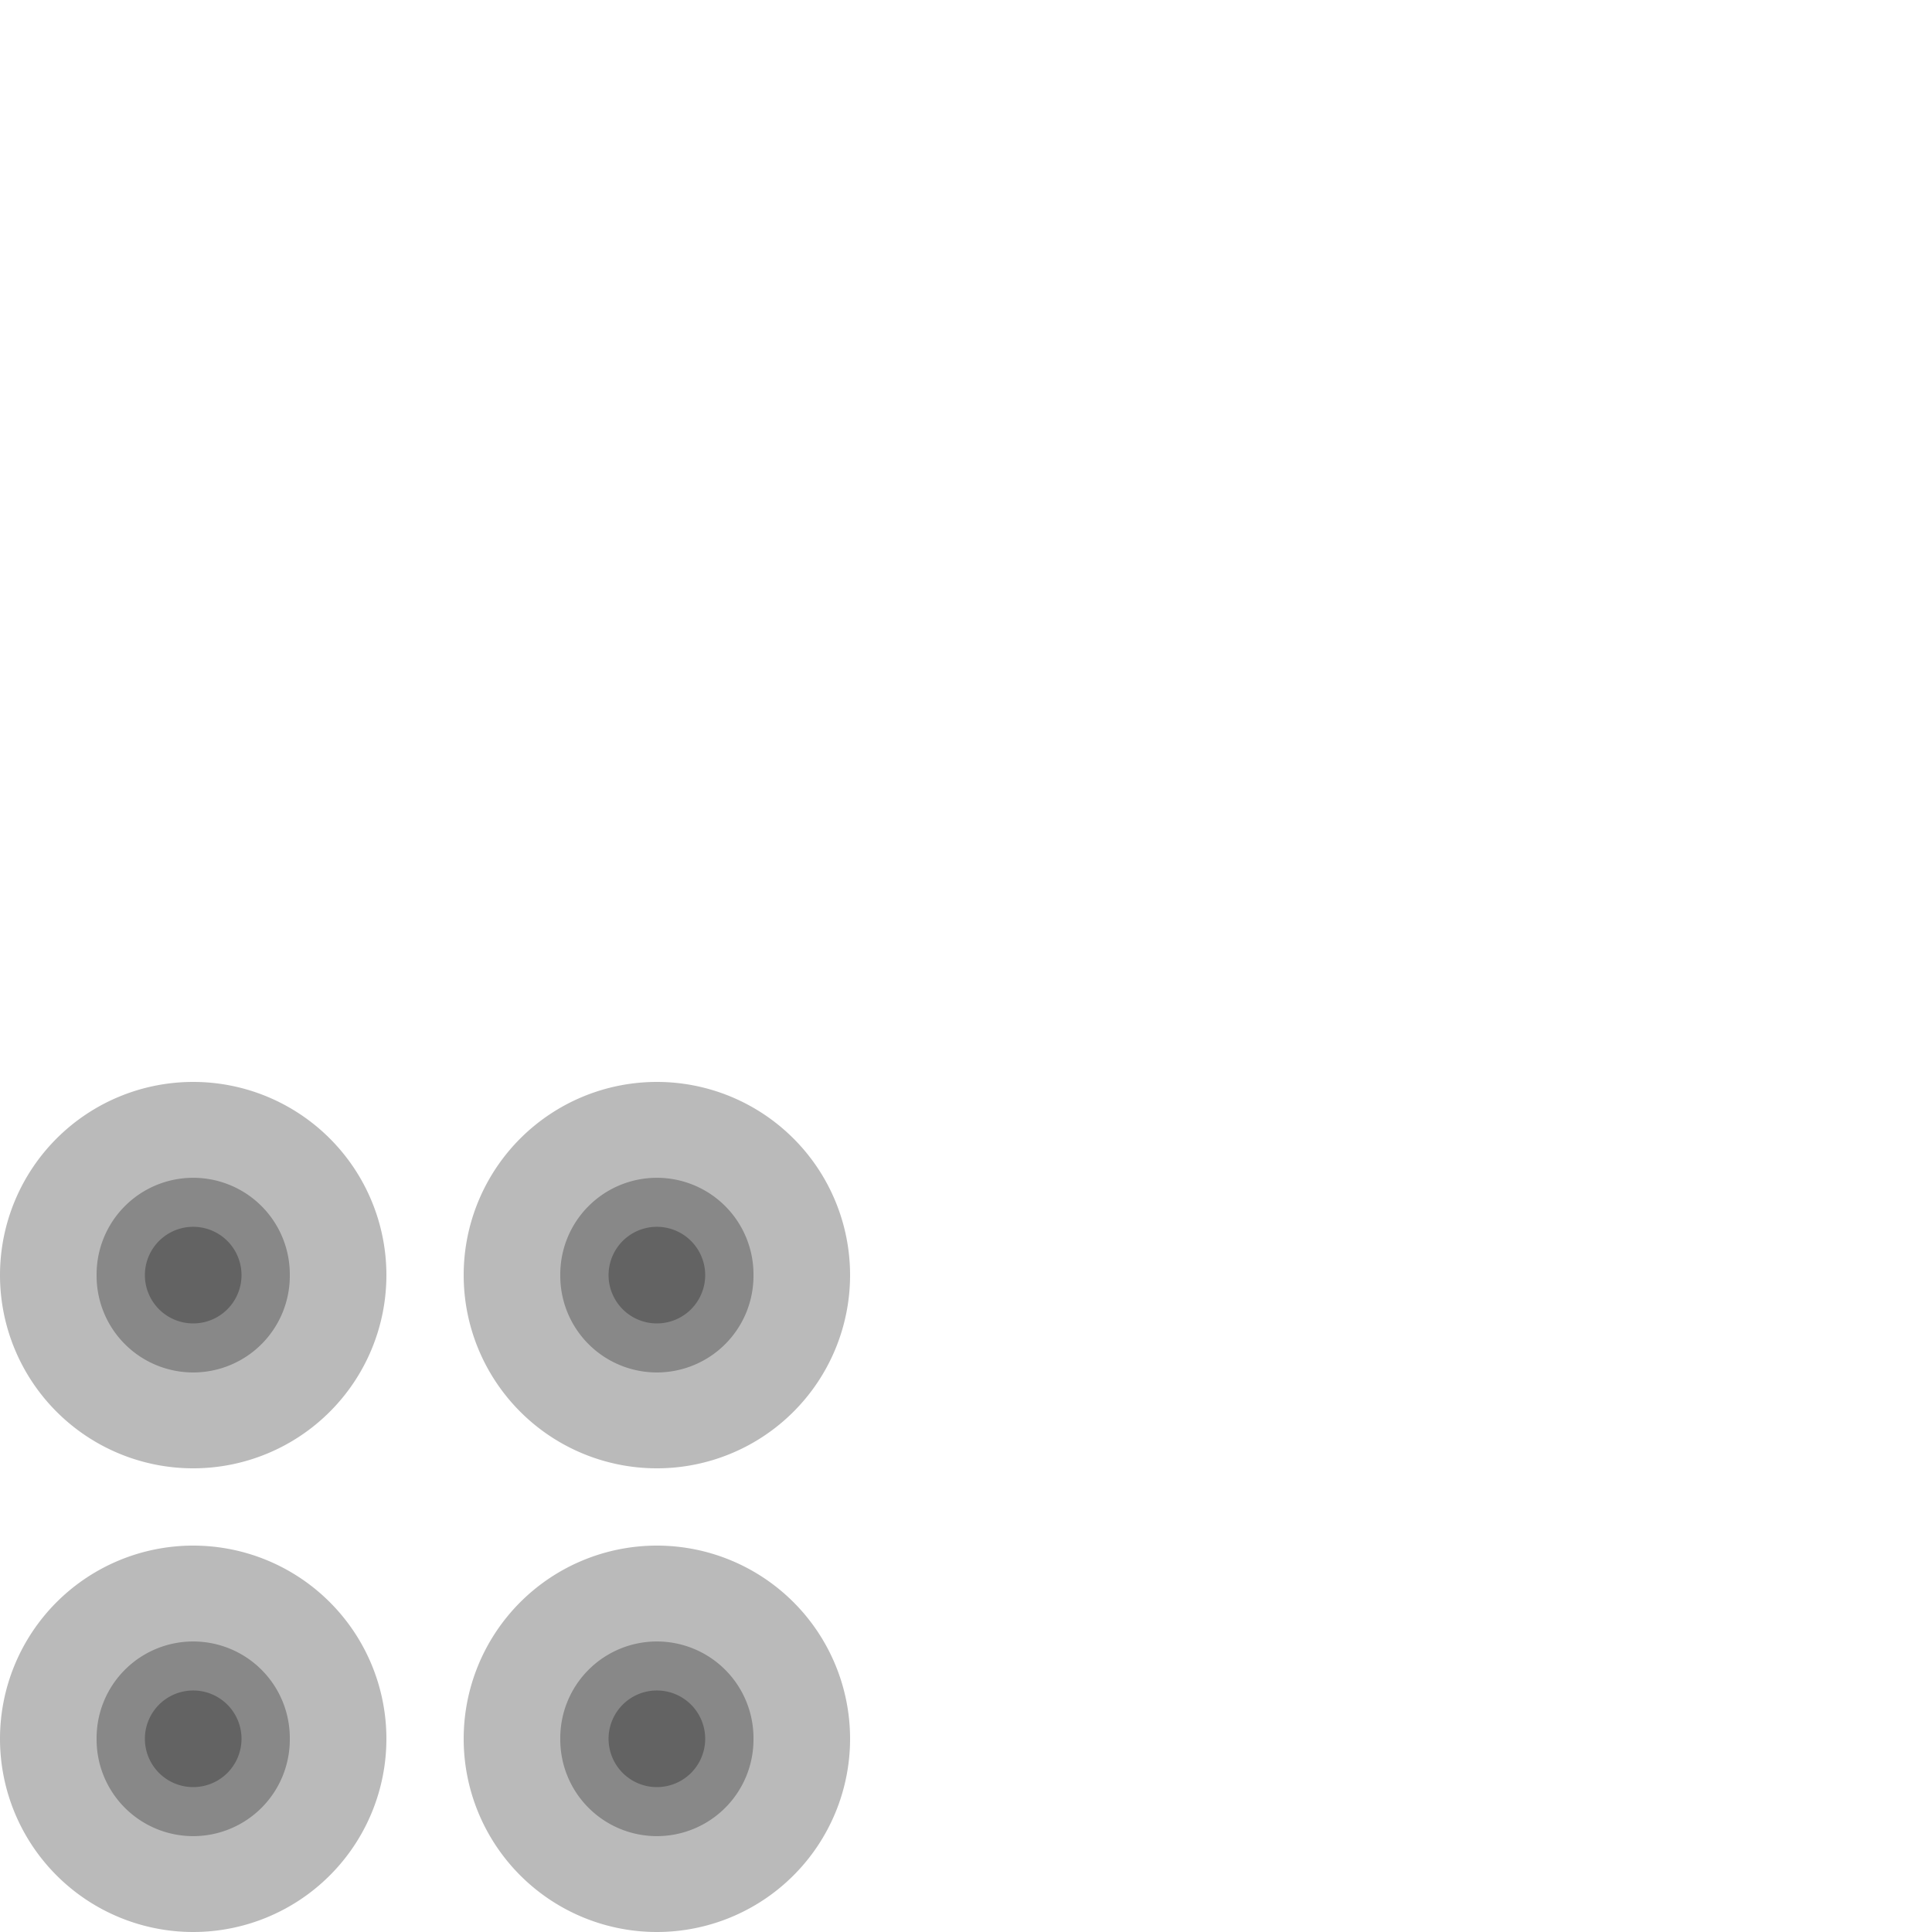 <?xml version="1.0" encoding="UTF-8" standalone="no"?>
<svg
   xmlns:dc="http://purl.org/dc/elements/1.1/"
   xmlns:cc="http://creativecommons.org/ns#"
   xmlns:rdf="http://www.w3.org/1999/02/22-rdf-syntax-ns#"
   xmlns:svg="http://www.w3.org/2000/svg"
   xmlns="http://www.w3.org/2000/svg"
   xmlns:sodipodi="http://sodipodi.sourceforge.net/DTD/sodipodi-0.dtd"
   xmlns:inkscape="http://www.inkscape.org/namespaces/inkscape"
   width="354.331"
   height="354.331"
   id="svg2"
   version="1.1"
   inkscape:version="0.48.5 r10040"
   sodipodi:docname="20141019_feet.dxf">
  <sodipodi:namedview
     pagecolor="#ffffff"
     bordercolor="#666666"
     borderopacity="1"
     objecttolerance="10"
     gridtolerance="10"
     guidetolerance="10"
     inkscape:pageopacity="0"
     inkscape:pageshadow="2"
     inkscape:window-width="1920"
     inkscape:window-height="1018"
     id="namedview348"
     showgrid="true"
     inkscape:document-units="mm"
     units="mm"
     inkscape:zoom="2.5371828"
     inkscape:cx="72.942029"
     inkscape:cy="91.820741"
     inkscape:window-x="-8"
     inkscape:window-y="-8"
     inkscape:window-maximized="1"
     inkscape:current-layer="layer1"
     showguides="true"
     inkscape:guide-bbox="true">
    <inkscape:grid
       type="xygrid"
       id="grid3327"
       empspacing="5"
       visible="true"
       enabled="true"
       snapvisiblegridlinesonly="true"
       units="mm"
       spacingx="1mm"
       spacingy="1mm" />
  </sodipodi:namedview>
  <desc
     id="desc4">C:\Users\Frank2014\Desktop\PROJECTS\20141009_OpenSampler_v3\20141019_frontplate.dxf - scale = 1.000000</desc>
  <defs
     id="defs6">
    <marker
       refY="0"
       refX="0"
       style="overflow:visible"
       id="DistanceX"
       orient="auto">
      <path
         style="stroke:#000000;stroke-width:0.5"
         d="M 3,-3 -3,3 M 0,-5 0,5"
         id="path9"
         inkscape:connector-curvature="0" />
    </marker>
    <pattern
       height="8"
       width="8"
       patternUnits="userSpaceOnUse"
       y="0"
       x="0"
       id="Hatch">
      <path
         linecap="square"
         stroke="#000000"
         stroke-width="0.25"
         d="M8 4 l-4,4"
         id="path12" />
      <path
         linecap="square"
         stroke="#000000"
         stroke-width="0.25"
         d="M6 2 l-4,4"
         id="path14" />
      <path
         linecap="square"
         stroke="#000000"
         stroke-width="0.25"
         d="M4 0 l-4,4"
         id="path16" />
    </pattern>
  </defs>
  <g
     inkscape:groupmode="layer"
     id="layer1"
     inkscape:label="Layer"
     transform="translate(0,-698.031)">
    <path
       sodipodi:type="arc"
       style="fill:#000000;stroke:none;stroke-width:3.543;stroke-linecap:square;stroke-miterlimit:4;stroke-opacity:1;stroke-dasharray:none;fill-opacity:0.273"
       id="path3038"
       sodipodi:cx="35.433071"
       sodipodi:cy="318.89761"
       sodipodi:rx="35.433071"
       sodipodi:ry="35.433071"
       d="m 70.866,318.898 a 35.433,35.433 0 1 1 -70.866,0 35.433,35.433 0 1 1 70.866,0 z"
       transform="translate(0,698.031)" />
    <path
       sodipodi:type="arc"
       style="fill:#000000;fill-opacity:0.273;stroke:none"
       id="path3814"
       sodipodi:cx="8.8582678"
       sodipodi:cy="345.47241"
       sodipodi:rx="8.8582678"
       sodipodi:ry="8.8582678"
       d="m 17.717,345.472 a 8.858,8.858 0 1 1 -17.717,0 8.858,8.858 0 1 1 17.717,0 z"
       transform="translate(26.575,671.457)" />
    <path
       sodipodi:type="arc"
       style="fill:#000000;fill-opacity:0.273;stroke:none"
       id="path3818"
       sodipodi:cx="17.716536"
       sodipodi:cy="336.61417"
       sodipodi:rx="17.716536"
       sodipodi:ry="17.716536"
       d="m 35.433,336.614 a 17.717,17.717 0 1 1 -35.433,0 17.717,17.717 0 1 1 35.433,0 z"
       transform="translate(17.717,680.315)" />
    <path
       transform="translate(0,612.992)"
       d="m 70.866,318.898 a 35.433,35.433 0 1 1 -70.866,0 35.433,35.433 0 1 1 70.866,0 z"
       sodipodi:ry="35.433071"
       sodipodi:rx="35.433071"
       sodipodi:cy="318.89761"
       sodipodi:cx="35.433071"
       id="path3838"
       style="fill:#000000;fill-opacity:0.273;stroke:none"
       sodipodi:type="arc" />
    <path
       transform="translate(26.575,586.417)"
       d="m 17.717,345.472 a 8.858,8.858 0 1 1 -17.717,0 8.858,8.858 0 1 1 17.717,0 z"
       sodipodi:ry="8.8582678"
       sodipodi:rx="8.8582678"
       sodipodi:cy="345.47241"
       sodipodi:cx="8.8582678"
       id="path3840"
       style="fill:#000000;fill-opacity:0.273;stroke:none"
       sodipodi:type="arc" />
    <path
       transform="translate(17.717,595.276)"
       d="m 35.433,336.614 a 17.717,17.717 0 1 1 -35.433,0 17.717,17.717 0 1 1 35.433,0 z"
       sodipodi:ry="17.716536"
       sodipodi:rx="17.716536"
       sodipodi:cy="336.61417"
       sodipodi:cx="17.716536"
       id="path3842"
       style="fill:#000000;fill-opacity:0.273;stroke:none"
       sodipodi:type="arc" />
    <path
       transform="translate(85.039,698.031)"
       d="m 70.866,318.898 a 35.433,35.433 0 1 1 -70.866,0 35.433,35.433 0 1 1 70.866,0 z"
       sodipodi:ry="35.433071"
       sodipodi:rx="35.433071"
       sodipodi:cy="318.89761"
       sodipodi:cx="35.433071"
       id="path3844"
       style="fill:#000000;fill-opacity:0.273;stroke:none"
       sodipodi:type="arc" />
    <path
       transform="translate(111.614,671.457)"
       d="m 17.717,345.472 a 8.858,8.858 0 1 1 -17.717,0 8.858,8.858 0 1 1 17.717,0 z"
       sodipodi:ry="8.8582678"
       sodipodi:rx="8.8582678"
       sodipodi:cy="345.47241"
       sodipodi:cx="8.8582678"
       id="path3846"
       style="fill:#000000;fill-opacity:0.273;stroke:none"
       sodipodi:type="arc" />
    <path
       transform="translate(102.756,680.315)"
       d="m 35.433,336.614 a 17.717,17.717 0 1 1 -35.433,0 17.717,17.717 0 1 1 35.433,0 z"
       sodipodi:ry="17.716536"
       sodipodi:rx="17.716536"
       sodipodi:cy="336.61417"
       sodipodi:cx="17.716536"
       id="path3848"
       style="fill:#000000;fill-opacity:0.273;stroke:none"
       sodipodi:type="arc" />
    <path
       sodipodi:type="arc"
       style="fill:#000000;fill-opacity:0.273;stroke:none"
       id="path3850"
       sodipodi:cx="35.433071"
       sodipodi:cy="318.89761"
       sodipodi:rx="35.433071"
       sodipodi:ry="35.433071"
       d="m 70.866,318.898 a 35.433,35.433 0 1 1 -70.866,0 35.433,35.433 0 1 1 70.866,0 z"
       transform="translate(85.039,612.992)" />
    <path
       sodipodi:type="arc"
       style="fill:#000000;fill-opacity:0.273;stroke:none"
       id="path3852"
       sodipodi:cx="8.8582678"
       sodipodi:cy="345.47241"
       sodipodi:rx="8.8582678"
       sodipodi:ry="8.8582678"
       d="m 17.717,345.472 a 8.858,8.858 0 1 1 -17.717,0 8.858,8.858 0 1 1 17.717,0 z"
       transform="translate(111.614,586.417)" />
    <path
       sodipodi:type="arc"
       style="fill:#000000;fill-opacity:0.273;stroke:none"
       id="path3854"
       sodipodi:cx="17.716536"
       sodipodi:cy="336.61417"
       sodipodi:rx="17.716536"
       sodipodi:ry="17.716536"
       d="m 35.433,336.614 a 17.717,17.717 0 1 1 -35.433,0 17.717,17.717 0 1 1 35.433,0 z"
       transform="translate(102.756,595.276)" />
  </g>
</svg>
